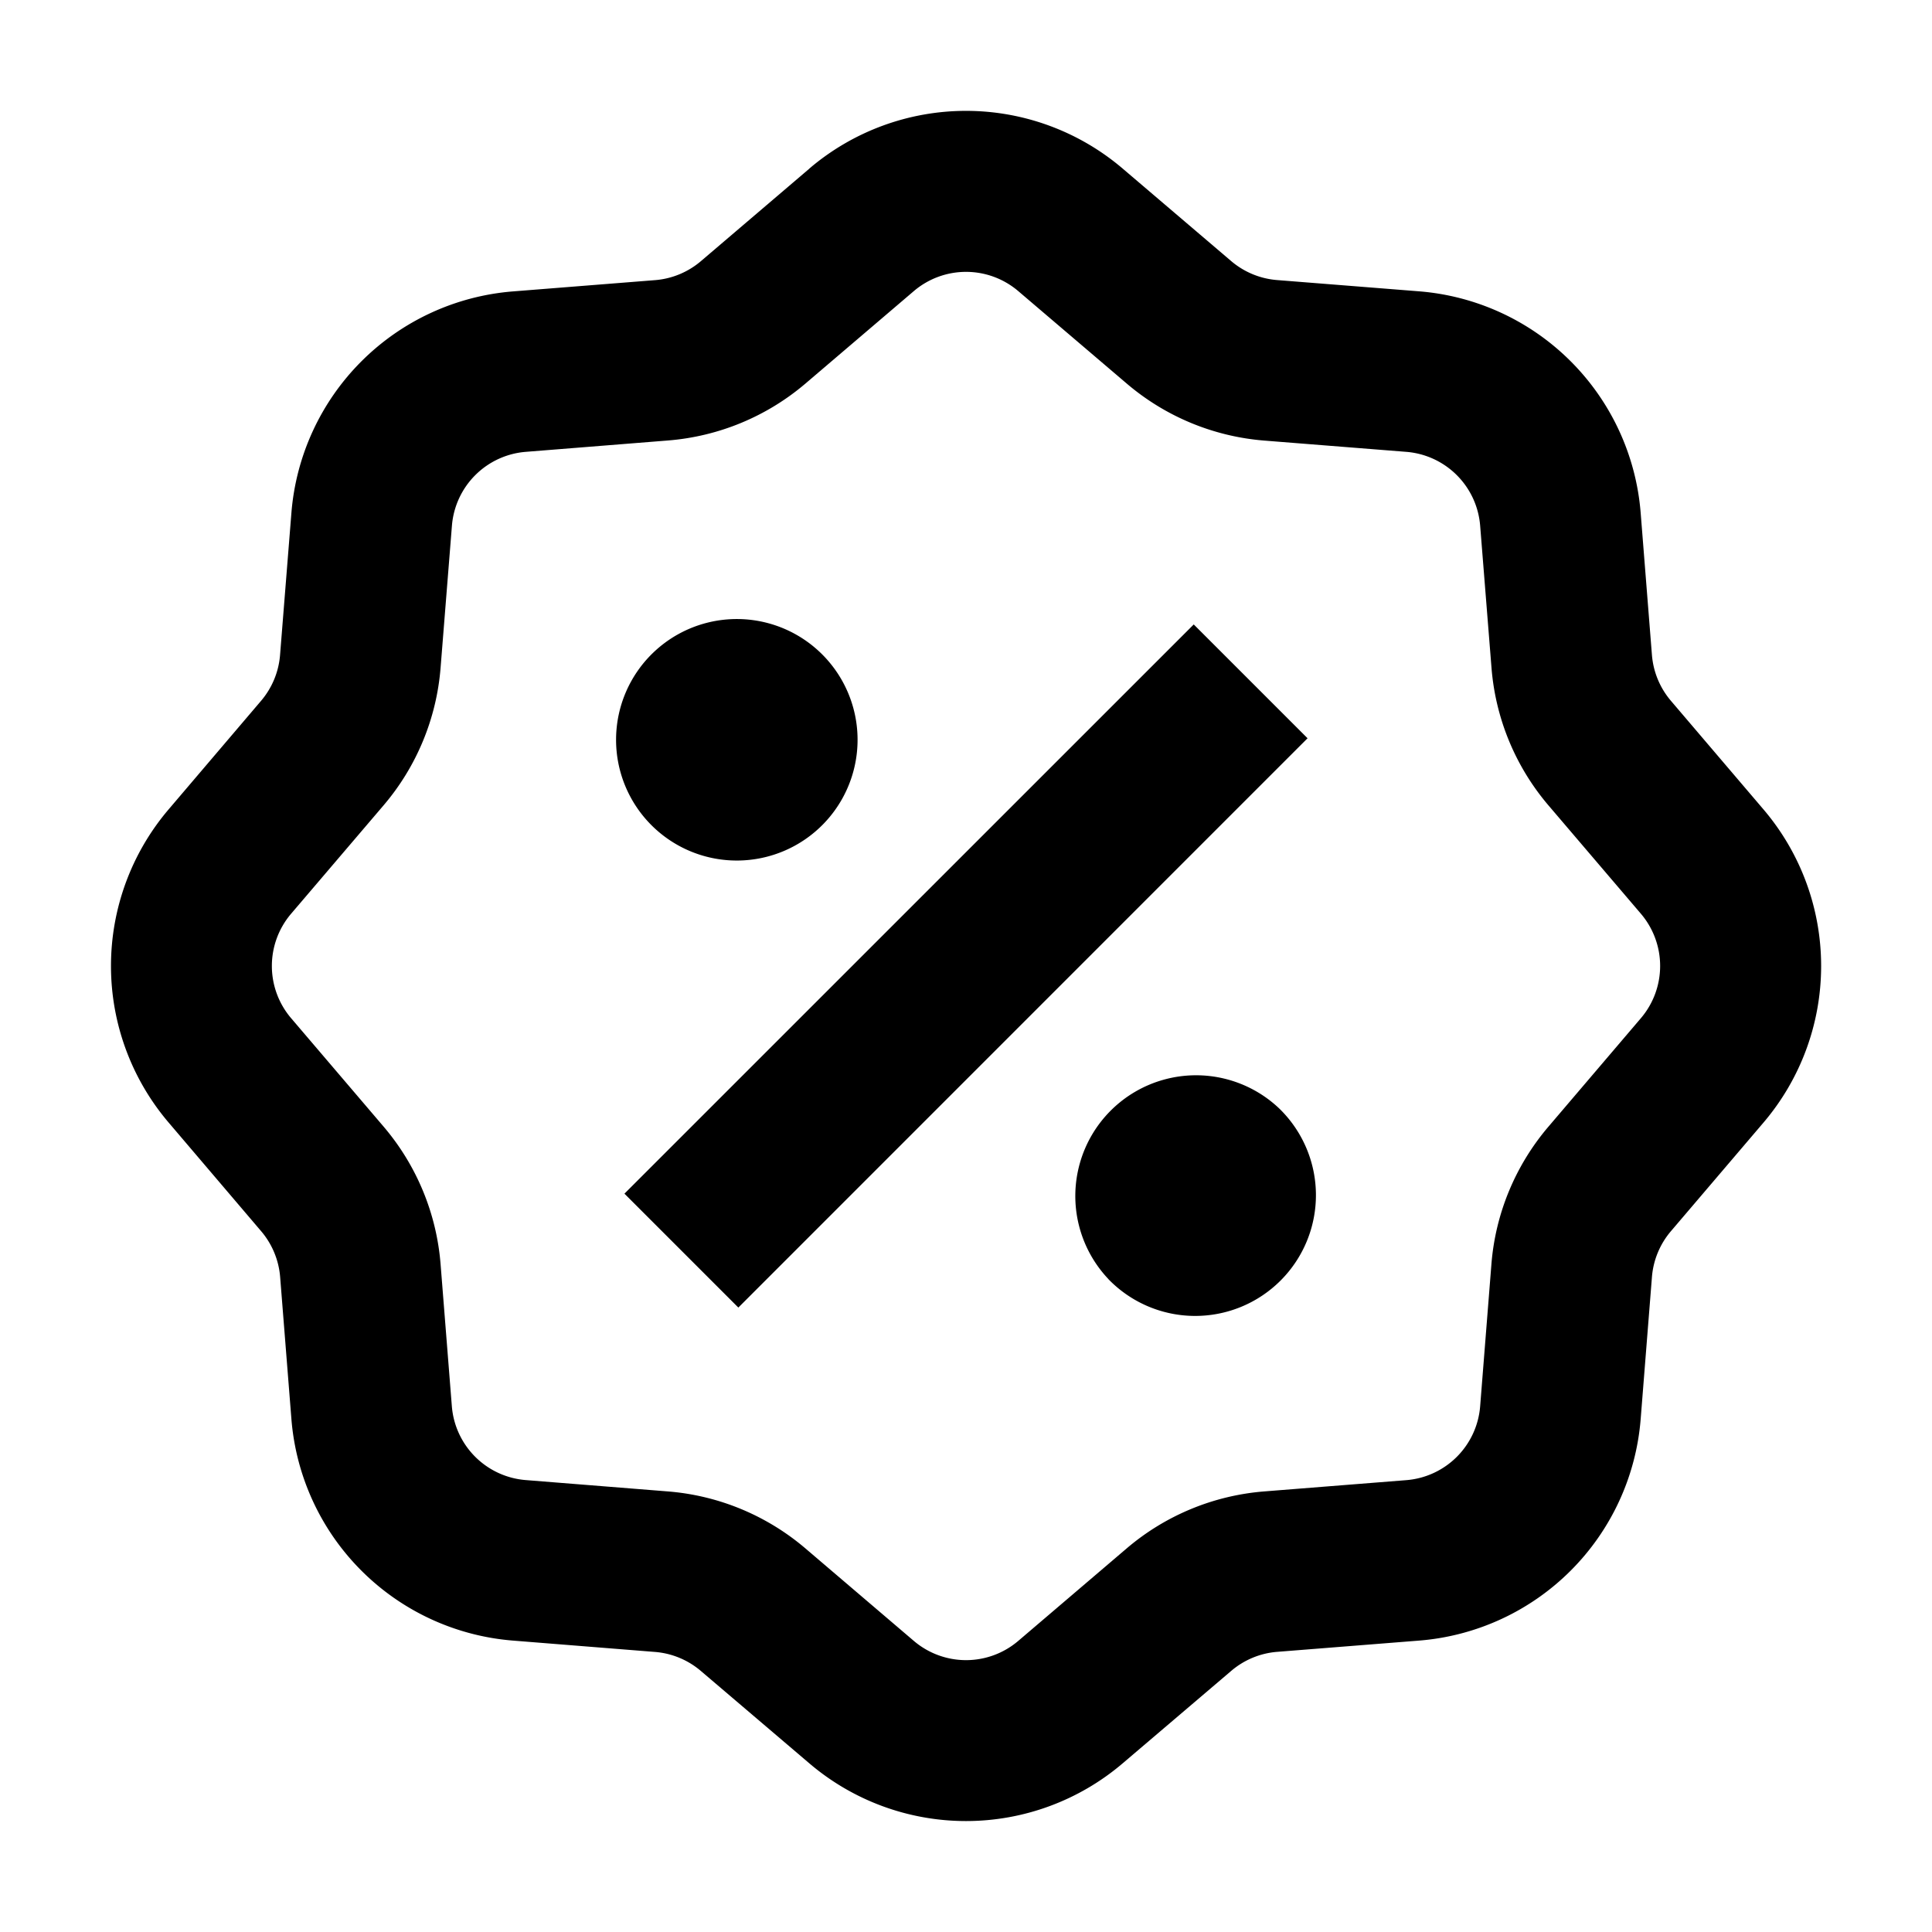 <svg viewBox="0 0 24 24" fill="currentColor" xmlns="http://www.w3.org/2000/svg" width="20" height="20"><path d="M10.054 2.094a3 3 0 013.892 0l1.348 1.149a1 1 0 00.57.236l1.765.14a3 3 0 012.752 2.752l.14 1.766a1 1 0 00.236.569l1.149 1.348a3 3 0 010 3.892l-1.149 1.348a1 1 0 00-.236.569l-.14 1.765a3 3 0 01-2.752 2.752l-1.766.14a1 1 0 00-.569.237l-1.348 1.148a3 3 0 01-3.892 0l-1.348-1.148a1 1 0 00-.569-.236l-1.765-.141a3 3 0 01-2.752-2.752l-.14-1.765a1 1 0 00-.237-.57l-1.148-1.348a3 3 0 010-3.891l1.148-1.348a1 1 0 00.236-.57l.141-1.765A3 3 0 016.372 3.62l1.765-.14a1 1 0 00.57-.236l1.347-1.149zm2.595 1.522a1 1 0 00-1.297 0l-1.348 1.15a3 3 0 01-1.708.706l-1.765.141a1 1 0 00-.917.917l-.141 1.766a3 3 0 01-.707 1.707l-1.15 1.348a1 1 0 000 1.297l1.15 1.348a3 3 0 01.707 1.707l.14 1.766a1 1 0 00.918.917l1.765.141a3 3 0 011.708.707l1.348 1.15a1 1 0 001.297 0l1.348-1.15a3 3 0 011.707-.707l1.765-.14a1 1 0 00.918-.918l.14-1.766c.05-.629.298-1.226.708-1.707l1.149-1.348a1 1 0 000-1.297l-1.15-1.348a3 3 0 01-.706-1.707l-.141-1.766a1 1 0 00-.918-.917l-1.765-.14a3 3 0 01-1.707-.708l-1.348-1.149zm2.18 4.141l1.414 1.414-7.071 7.072-1.415-1.415 7.071-7.07zm-4.597 2.475a1.5 1.5 0 11-2.121-2.121 1.5 1.5 0 012.121 2.121zm3.536 5.657a1.5 1.5 0 102.121-2.121 1.5 1.5 0 00-2.121 2.12z"/></svg>